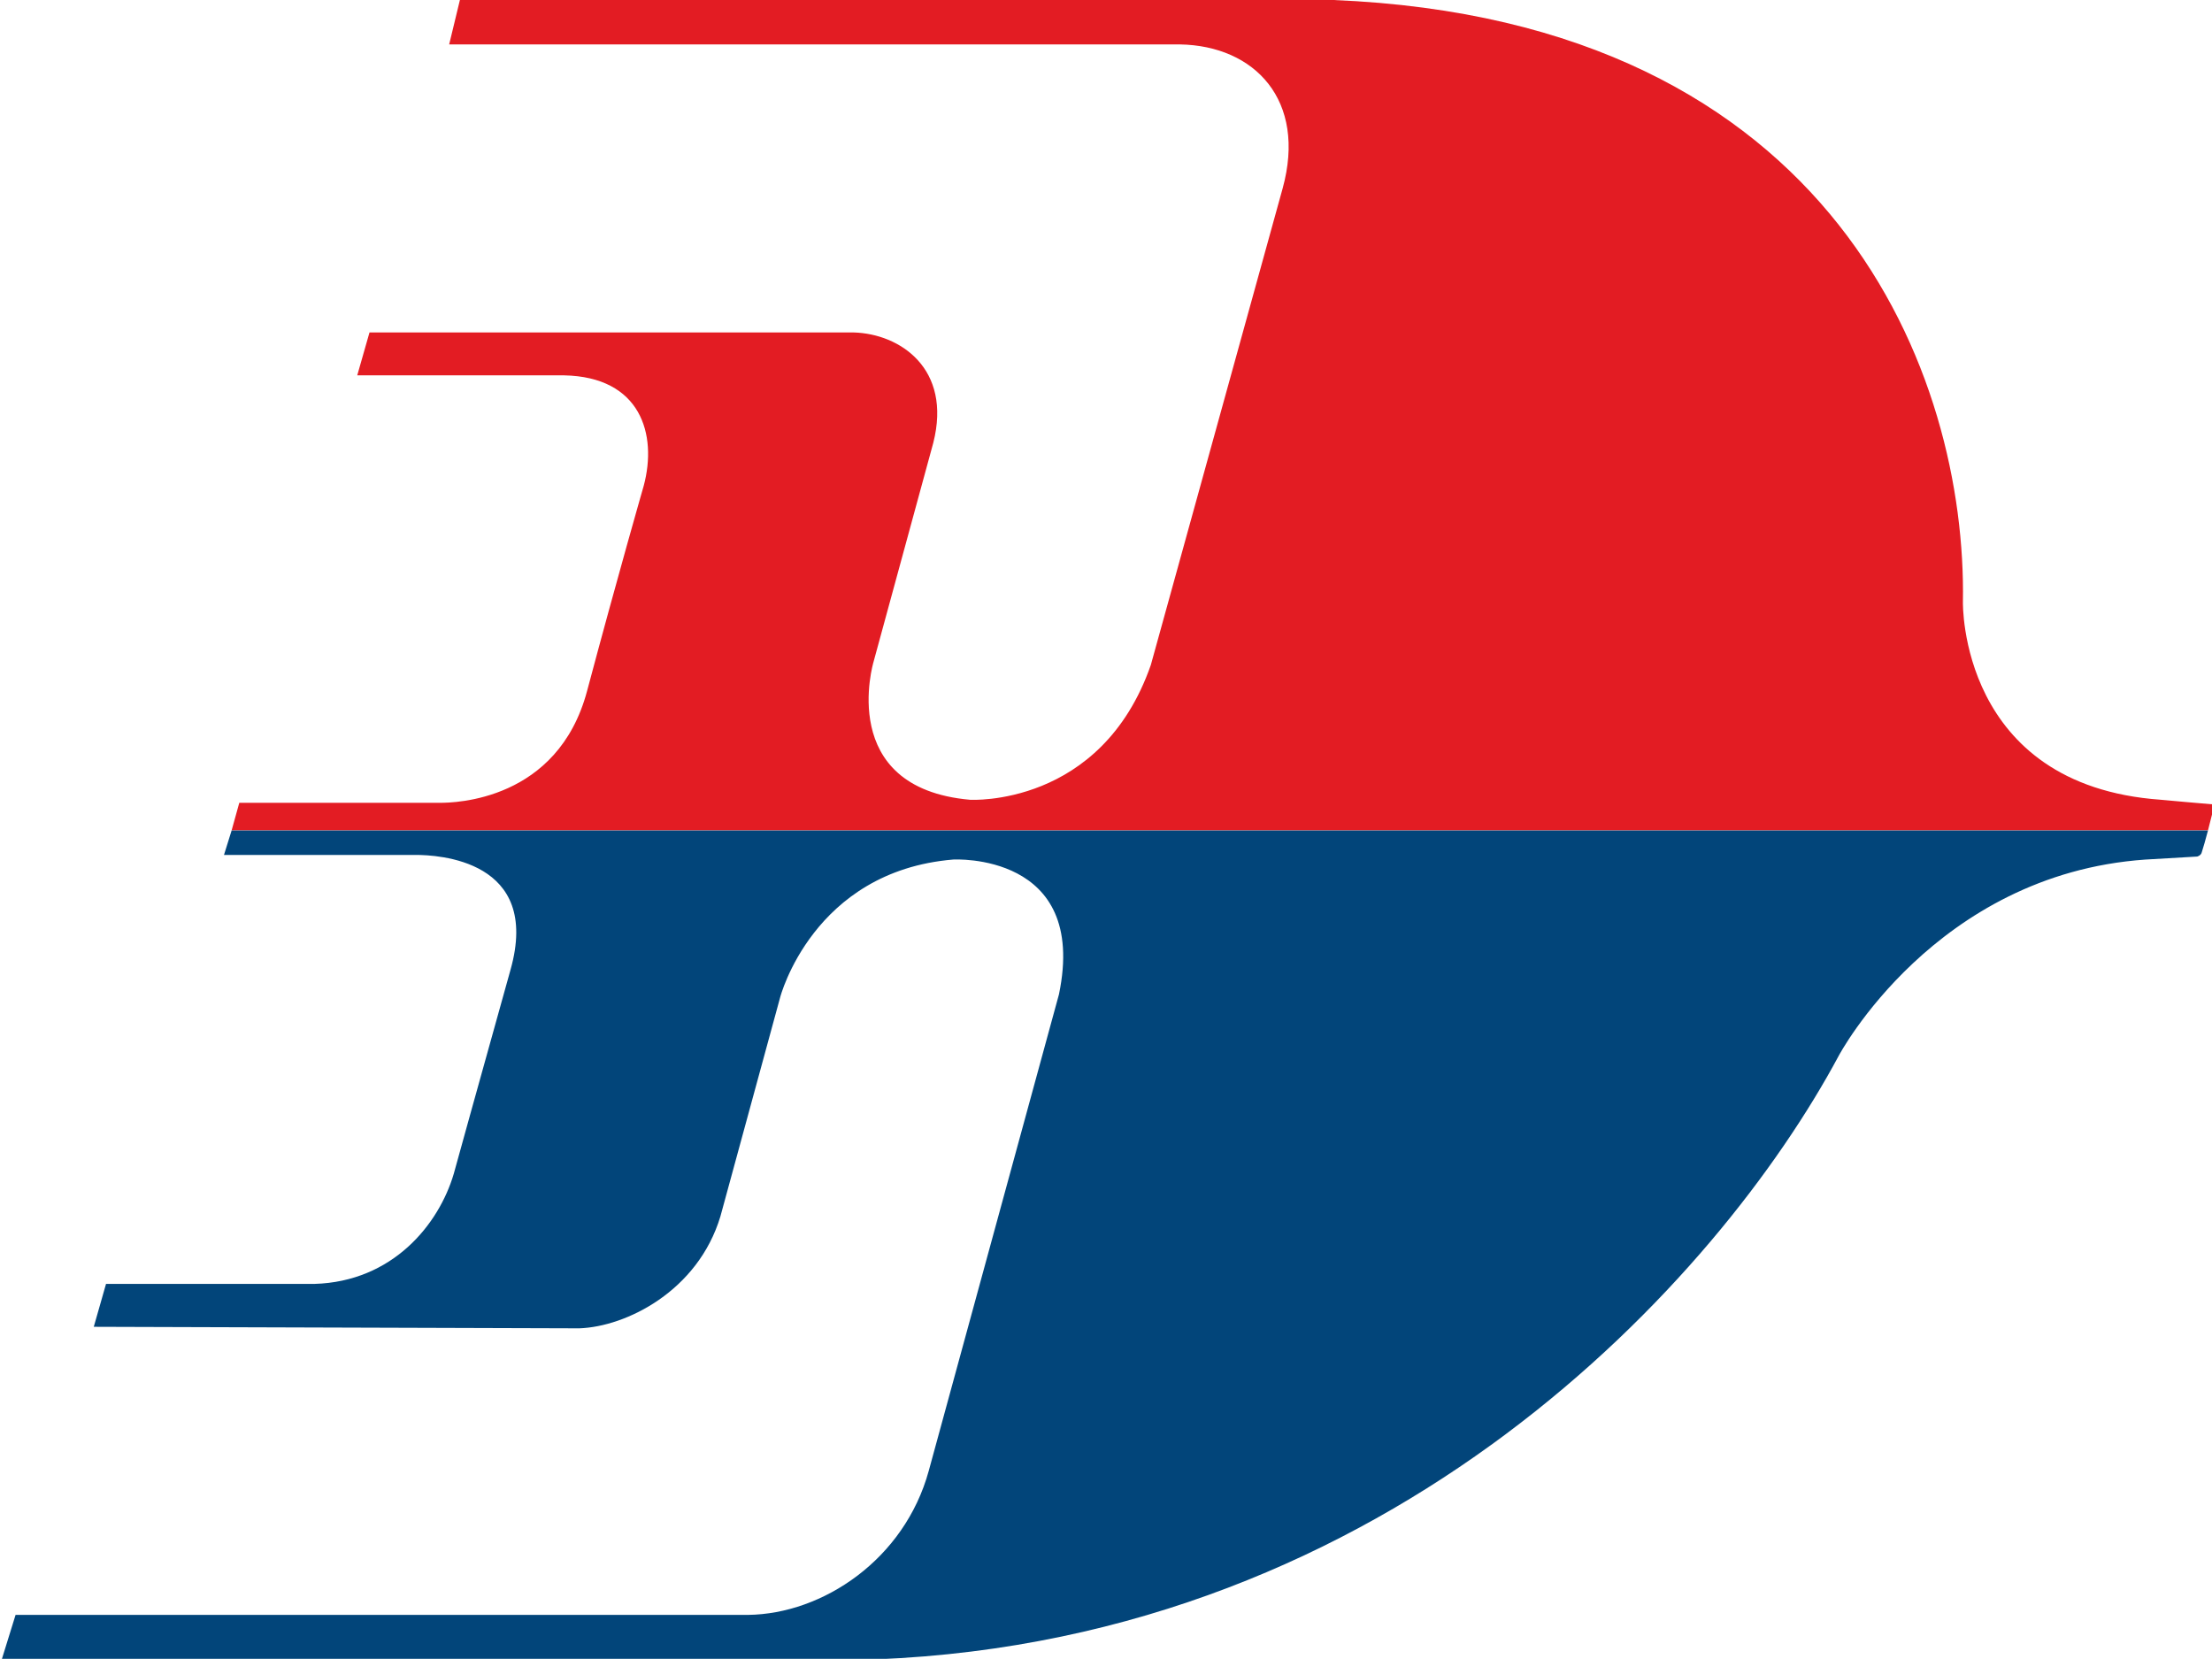 <?xml version="1.0" encoding="UTF-8" standalone="no"?>
<!-- Created with Inkscape (http://www.inkscape.org/) by Marsupilami -->

<svg
   xmlns:dc="http://purl.org/dc/elements/1.1/"
   xmlns:cc="http://creativecommons.org/ns#"
   xmlns:rdf="http://www.w3.org/1999/02/22-rdf-syntax-ns#"
   xmlns:svg="http://www.w3.org/2000/svg"
   xmlns="http://www.w3.org/2000/svg"
   xmlns:sodipodi="http://sodipodi.sourceforge.net/DTD/sodipodi-0.dtd"
   xmlns:inkscape="http://www.inkscape.org/namespaces/inkscape"
   version="1.1"
   width="400"
   height="299.963"
   viewBox="-1.37 -1.37 73.243 55.015"
   id="svg4928"
   inkscape:version="0.91 r13725"
   sodipodi:docname="MH.svg">
  <sodipodi:namedview
     pagecolor="#ffffff"
     bordercolor="#666666"
     borderopacity="1"
     objecttolerance="10"
     gridtolerance="10"
     guidetolerance="10"
     inkscape:pageopacity="0"
     inkscape:pageshadow="2"
     inkscape:window-width="1256"
     inkscape:window-height="931"
     id="namedview7"
     showgrid="false"
     inkscape:zoom="0.31054688"
     inkscape:cx="512"
     inkscape:cy="132"
     inkscape:window-x="0"
     inkscape:window-y="0"
     inkscape:window-maximized="0"
     inkscape:current-layer="svg4928" />
  <defs
     id="defs4930" />
  <g
     id="g3337"
     transform="matrix(1.626,0,0,1.626,-228.41,-1.37)">
    <path
       style="fill:#e31c23;fill-opacity:1;fill-rule:nonzero;stroke:none"
       id="path3125-1"
       d="m 148.975,0 -0.219,0.906 14.906,0 c 1.524,0.026 2.59,1.139 2.094,2.938 l -2.688,9.719 c -1.015,2.91 -3.688,2.75 -3.688,2.75 C 156.639,16.071 157.412,13.5 157.412,13.5 l 1.219,-4.469 c 0.384,-1.514 -0.681,-2.224 -1.625,-2.25 l -9.875,0 -0.25,0.875 4.219,0 c 1.564,0.03 1.905,1.202 1.625,2.25 0,0 -0.535,1.859 -1.156,4.188 -0.598,2.243 -2.705,2.281 -3,2.281 l -4.094,0 -0.156,0.562 40.312,0 c 0.059,-0.219 0.117,-0.474 0.125,-0.5 0.014,-0.044 0.001,-0.031 -0.031,-0.031 -0.036,0 -1.062,-0.094 -1.062,-0.094 -4.112,-0.294 -4.031,-4.031 -4.031,-4.031 C 179.712,7.713 177.075,0.419 166.787,0 l -17.812,0 z m 1.125,18.719 c 0.03,0.189 0.039,0.408 0,0.656 0.038,-0.249 0.03,-0.467 0,-0.656 z M 170.319,29.25 c -0.821,0.613 -1.71,1.189 -2.656,1.719 0.946,-0.529 1.836,-1.106 2.656,-1.719 z"
       inkscape:connector-curvature="0" />
    <path
       style="fill:#02457a;fill-opacity:1;fill-rule:nonzero;stroke:none"
       id="path3125"
       d="m 144.319,16.938 -0.156,0.5 3.906,0 c 0.448,0 2.574,0.094 1.938,2.344 -0.652,2.331 -1.156,4.156 -1.156,4.156 -0.305,1.04 -1.25,2.205 -2.844,2.25 l -4.25,0 -0.25,0.875 9.906,0.031 c 0.95,-0.034 2.414,-0.756 2.875,-2.281 l 1.219,-4.469 c 0,0 0.665,-2.574 3.531,-2.812 0,0 2.761,-0.158 2.156,2.75 l -2.656,9.719 c -0.495,1.805 -2.16,2.921 -3.688,2.938 l -14.938,0 -0.281,0.906 17.844,0 c 10.525,-0.422 17.169,-7.732 19.625,-12.312 0,0 1.96,-3.7 6.25,-4 l 1.062,-0.062 c 0,0 0.081,-0.021 0.094,-0.094 0.03,-0.089 0.073,-0.244 0.125,-0.438 l -40.312,0 z"
       inkscape:connector-curvature="0" />
  </g>
</svg>
<!-- version: 20110311, original size: 184.76161 45.678631, border: 3% -->

